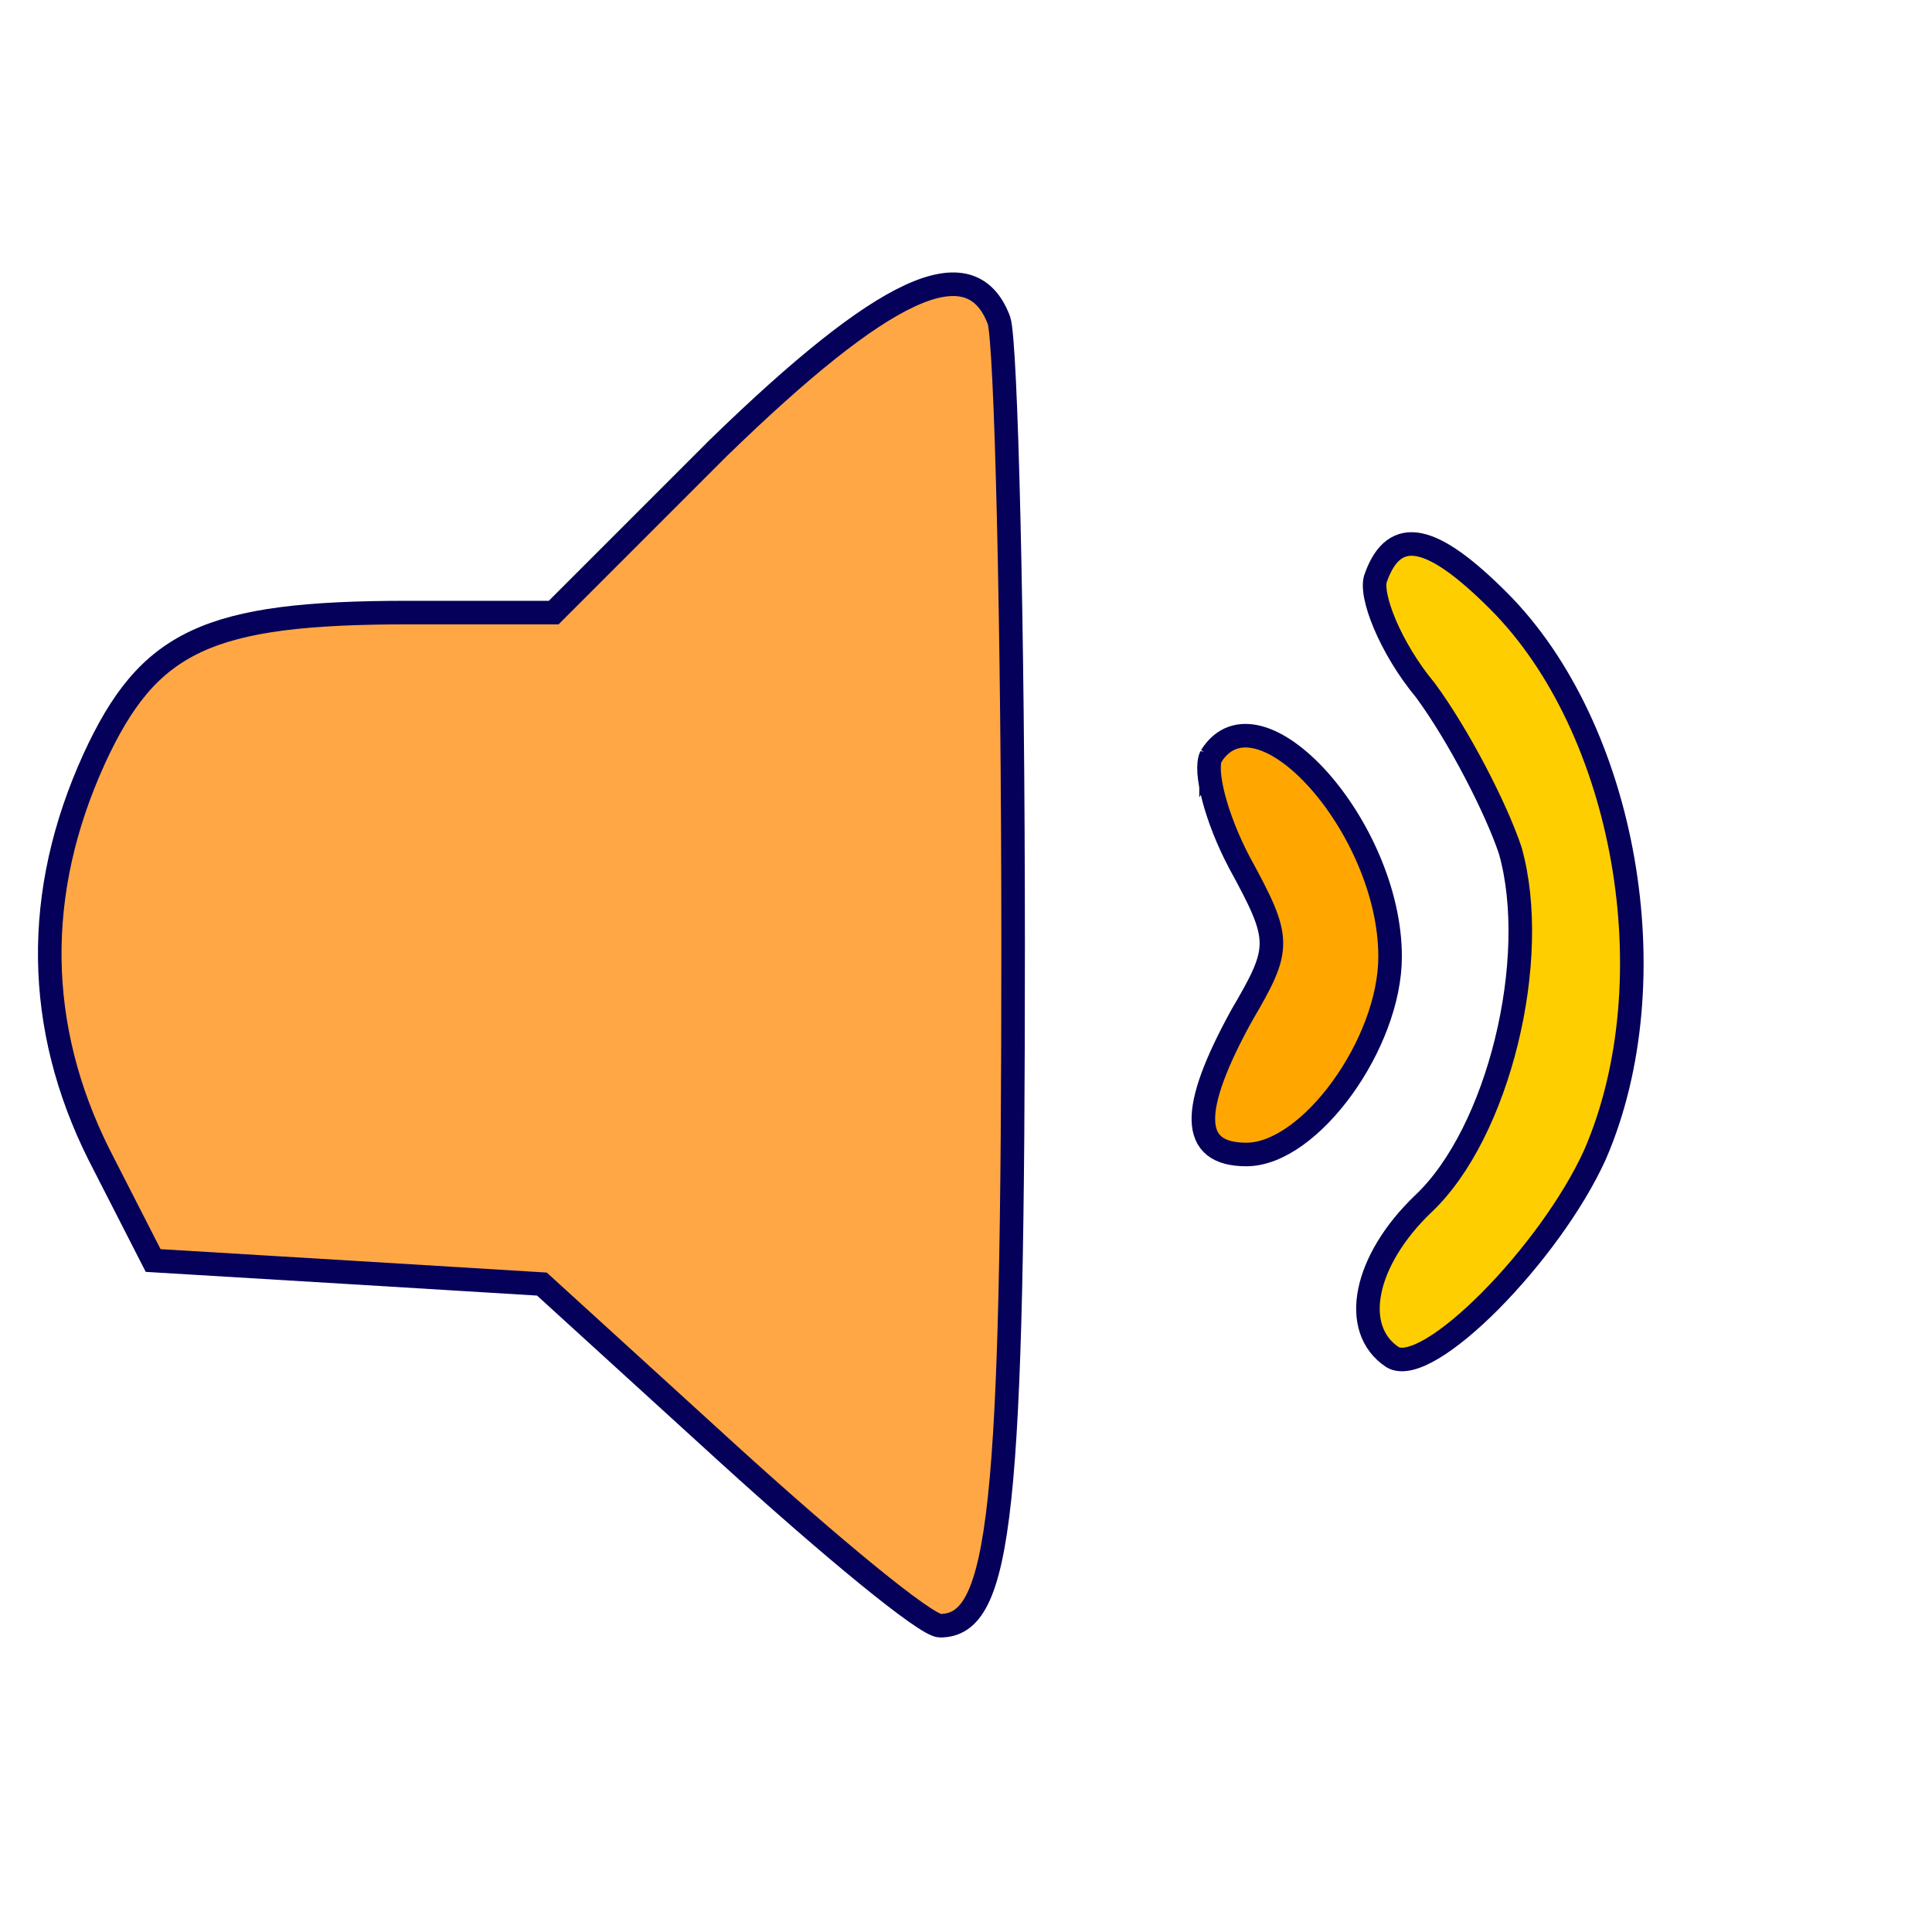 <?xml version="1.0" encoding="utf-8"?>
<svg version="1.0" xmlns="http://www.w3.org/2000/svg" width="82pt" height="82pt" viewBox="0 0 82 82" preserveAspectRatio="xMidYMid meet" xmlns:bx="https://boxy-svg.com"><defs><bx:export><bx:file format="svg" units="pt"/><bx:file format="svg" href="#object-0" path="Untitled 2.svg" units="pt"/></bx:export></defs><g transform="translate(0,82) scale(0.1,-0.1)" fill="#ff7400" stroke="none" id="object-0"><path d="M305 630 l-70 -70 -62 0 c-85 0 -110 -12 -133 -62 -26 -57 -25 -114 2 -168 l23 -45 83 -5 82 -5 79 -72 c44 -40 84 -73 90 -73 26 0 31 48 31 289 0 137 -3 256 -6 265 -12 32 -49 14 -119 -54z" style="stroke-width: 10px; stroke: rgb(5, 0, 89); fill: rgba(255, 135, 0, 0.733);"/></g><g transform="translate(0,82) scale(0.1,-0.1)" fill="#ffce00" stroke="none"><path d="M584 575 c-3 -7 6 -30 21 -48 14 -19 30 -50 36 -68 13 -46 -5 -120 -37 -150 -25 -24 -31 -53 -13 -65 15 -9 67 44 86 86 32 74 13 181 -41 235 -28 28 -44 32 -52 10z" style="stroke-width: 10px; stroke: rgb(5, 0, 89);"/></g><g transform="translate(0,82) scale(0.1,-0.1)" fill="#ffde1a" stroke="none"><path d="M514 499 c-3 -6 2 -26 12 -45 18 -33 18 -36 1 -65 -22 -40 -22 -59 2 -59 27 0 61 47 61 84 0 55 -56 117 -76 85z" style="fill: rgb(255, 167, 0); stroke-width: 10px; stroke: rgb(5, 0, 89);"/></g></svg>